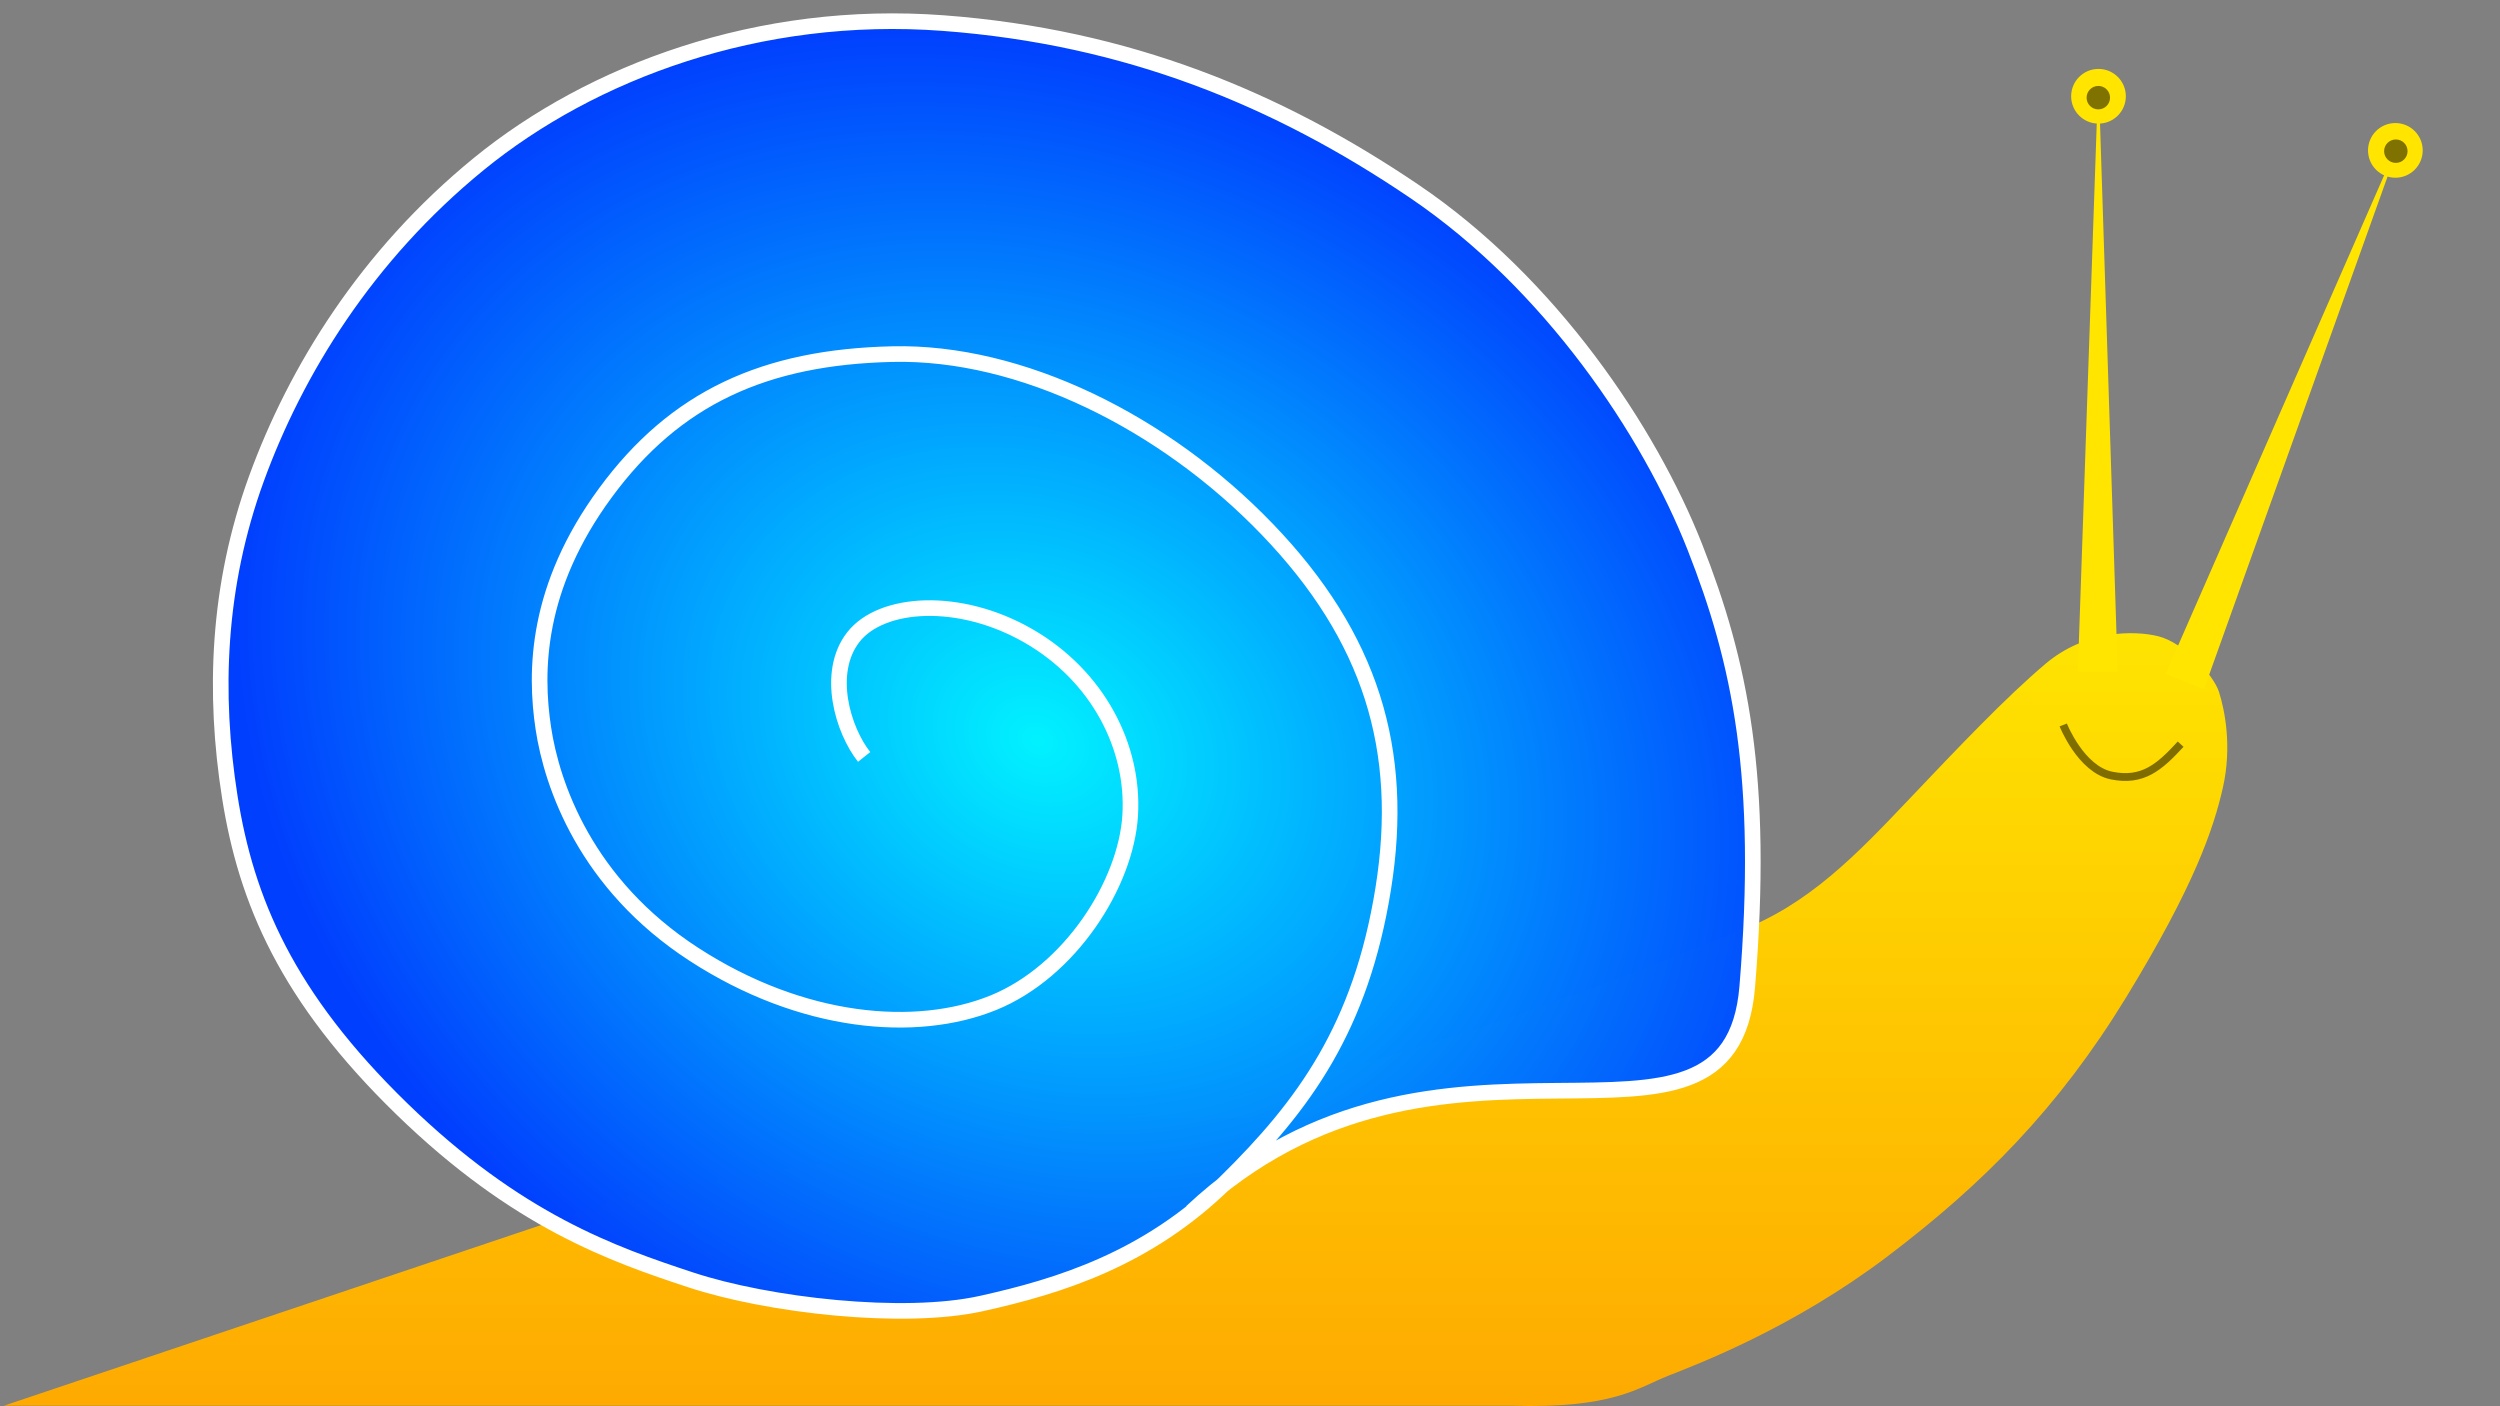 <svg width="640" height="360" xmlns="http://www.w3.org/2000/svg" xmlns:svg="http://www.w3.org/2000/svg">
  <rect width="100%" height="100%" fill="#808080" stroke="none"/>
  <defs>
    <linearGradient id="snailBodyGradient" spreadMethod="pad" x1="0" x2="0" y1="0" y2="1">
      <stop offset="0" stop-color="#ffe500" stop-opacity="0.992"/>
      <stop offset="1" stop-color="#ffaa00" stop-opacity="0.992"/>
    </linearGradient>
    <radialGradient cx="0.5" cy="0.5" id="snailShellGradient" r="0.5" spreadMethod="pad">
      <stop offset="0" stop-color="#00f2ff" stop-opacity="0.996"/>
      <stop offset="1" stop-color="#003fff" stop-opacity="0.992"/>
    </radialGradient>
  </defs>
  <g id="snail_blue">
    <g>
      <path d="m163.368,305.263l-162.368,54.597l385.806,0c26.172,0.802 32.474,-4.592 40.229,-7.654c7.755,-3.062 31.989,-12.246 56.223,-30.615c24.234,-18.369 43.621,-37.759 61.07,-66.333c17.449,-28.574 22.318,-43.025 24.719,-53.577c2.401,-10.551 0.485,-19.9 -0.969,-24.492c-1.454,-4.592 -9.186,-12.702 -15.487,-14.287c-6.301,-1.585 -18.767,-1.579 -28.945,7.034c-10.178,8.613 -21.969,21.03 -35.055,34.807c-13.086,13.777 -25.688,27.043 -43.621,33.677c-17.933,6.633 -87.728,37.212 -163.822,48.615c-76.094,11.403 -117.777,18.228 -117.777,18.228l-0,-0z" fill="url(#snailBodyGradient)" id="snail_body" stroke="#000000" stroke-width="0"/>
      <path d="m361.67,270.18c25.29,-83.302 117.402,-72.277 94.396,-120.972c-23.005,-48.695 -43.141,-71.11 -67.972,-90.859c-24.831,-19.748 -65.641,-39.896 -107.722,-42.904c-42.08,-3.008 -83.241,2.459 -125.9,22.996c-42.659,20.537 -71.736,55.907 -84.937,90.659c-13.201,34.752 -14.116,69.378 -9.038,98.219c5.078,28.841 17.98,53.178 34.844,74.018c16.864,20.84 38.178,37.041 78.09,47.137c39.911,10.096 65.439,5.189 85.904,0.934c20.465,-4.255 52.418,-18.151 67.497,-31.98c15.08,-13.829 31.085,-31.087 38.612,-58.168c7.528,-27.082 10.187,-51.585 -2.645,-85.223c-12.832,-33.638 -35.033,-54.246 -71.697,-64.832c-36.665,-10.587 -77.494,-7.91 -105.499,9.111c-28.005,17.02 -42.596,37.489 -45.917,67.484c-3.32,29.996 7.201,48.669 16.364,60.164c9.163,11.495 29.334,29.142 62.323,30.856c32.989,1.714 59.531,-10.813 72.582,-27.589c13.051,-16.776 14.182,-43.382 6.362,-59.056c-7.819,-15.674 -24.995,-26.775 -45.461,-26.775c-20.465,0 -37.124,11.177 -38.733,22.672c-1.608,11.495 9.651,22.006 17.729,25.197" fill="url(#snailShellGradient)" id="snail_shell" stroke="#ffffff" stroke-width="4" transform="rotate(30 258.68 184.55)"/>
      <g id="snail_antenna_Left">
        <polygon fill="#ffe500" points="613.55,95.532 460.681,100.636 460.681,90.428 613.55,95.532 " stroke="#000000" stroke-width="0" transform="rotate(-89.936 537.115 95.532)"/>
        <circle cx="537.214" cy="24.643" fill="#ffe500" r="7" stroke="#000000" stroke-width="0"/>
        <circle cx="537.17" cy="25" fill="#000000" id="snail_pupil_Left" opacity="0.5" r="3" stroke-width="0">
          <animate attributeName="r" values="3;5;3" dur="7s" repeatCount="indefinite"/>
        </circle>
      </g>
      <g id="snail_antenna_Right">
        <polygon fill="#ffe500" points="663.985,103.459 511.116,108.742 511.116,98.176 663.985,103.459 " stroke="#000000" stroke-width="0" transform="rotate(-68.319 587.551 103.459)"/>
        <circle cx="613.214" cy="38.5" fill="#ffe500" r="7" stroke="#000000" stroke-width="0"/>
        <circle cx="613.333" cy="38.7" fill="#000000" id="snail_pupil_Right" opacity="0.5" r="3" stroke-width="0">
          <animate attributeName="r" values="3;5;3" dur="7s" repeatCount="indefinite"/>
        </circle>
      </g>
      <path d="m527.7,186.7c0,0 5.333,11 13.333,12c8,1 12,-3 17,-9.333" fill-opacity="0" id="snail_mouth" opacity="0.5" stroke="#000000" stroke-width="2" transform="rotate(4.265 542.833 192.743)"/>
    </g>
  </g>
</svg>